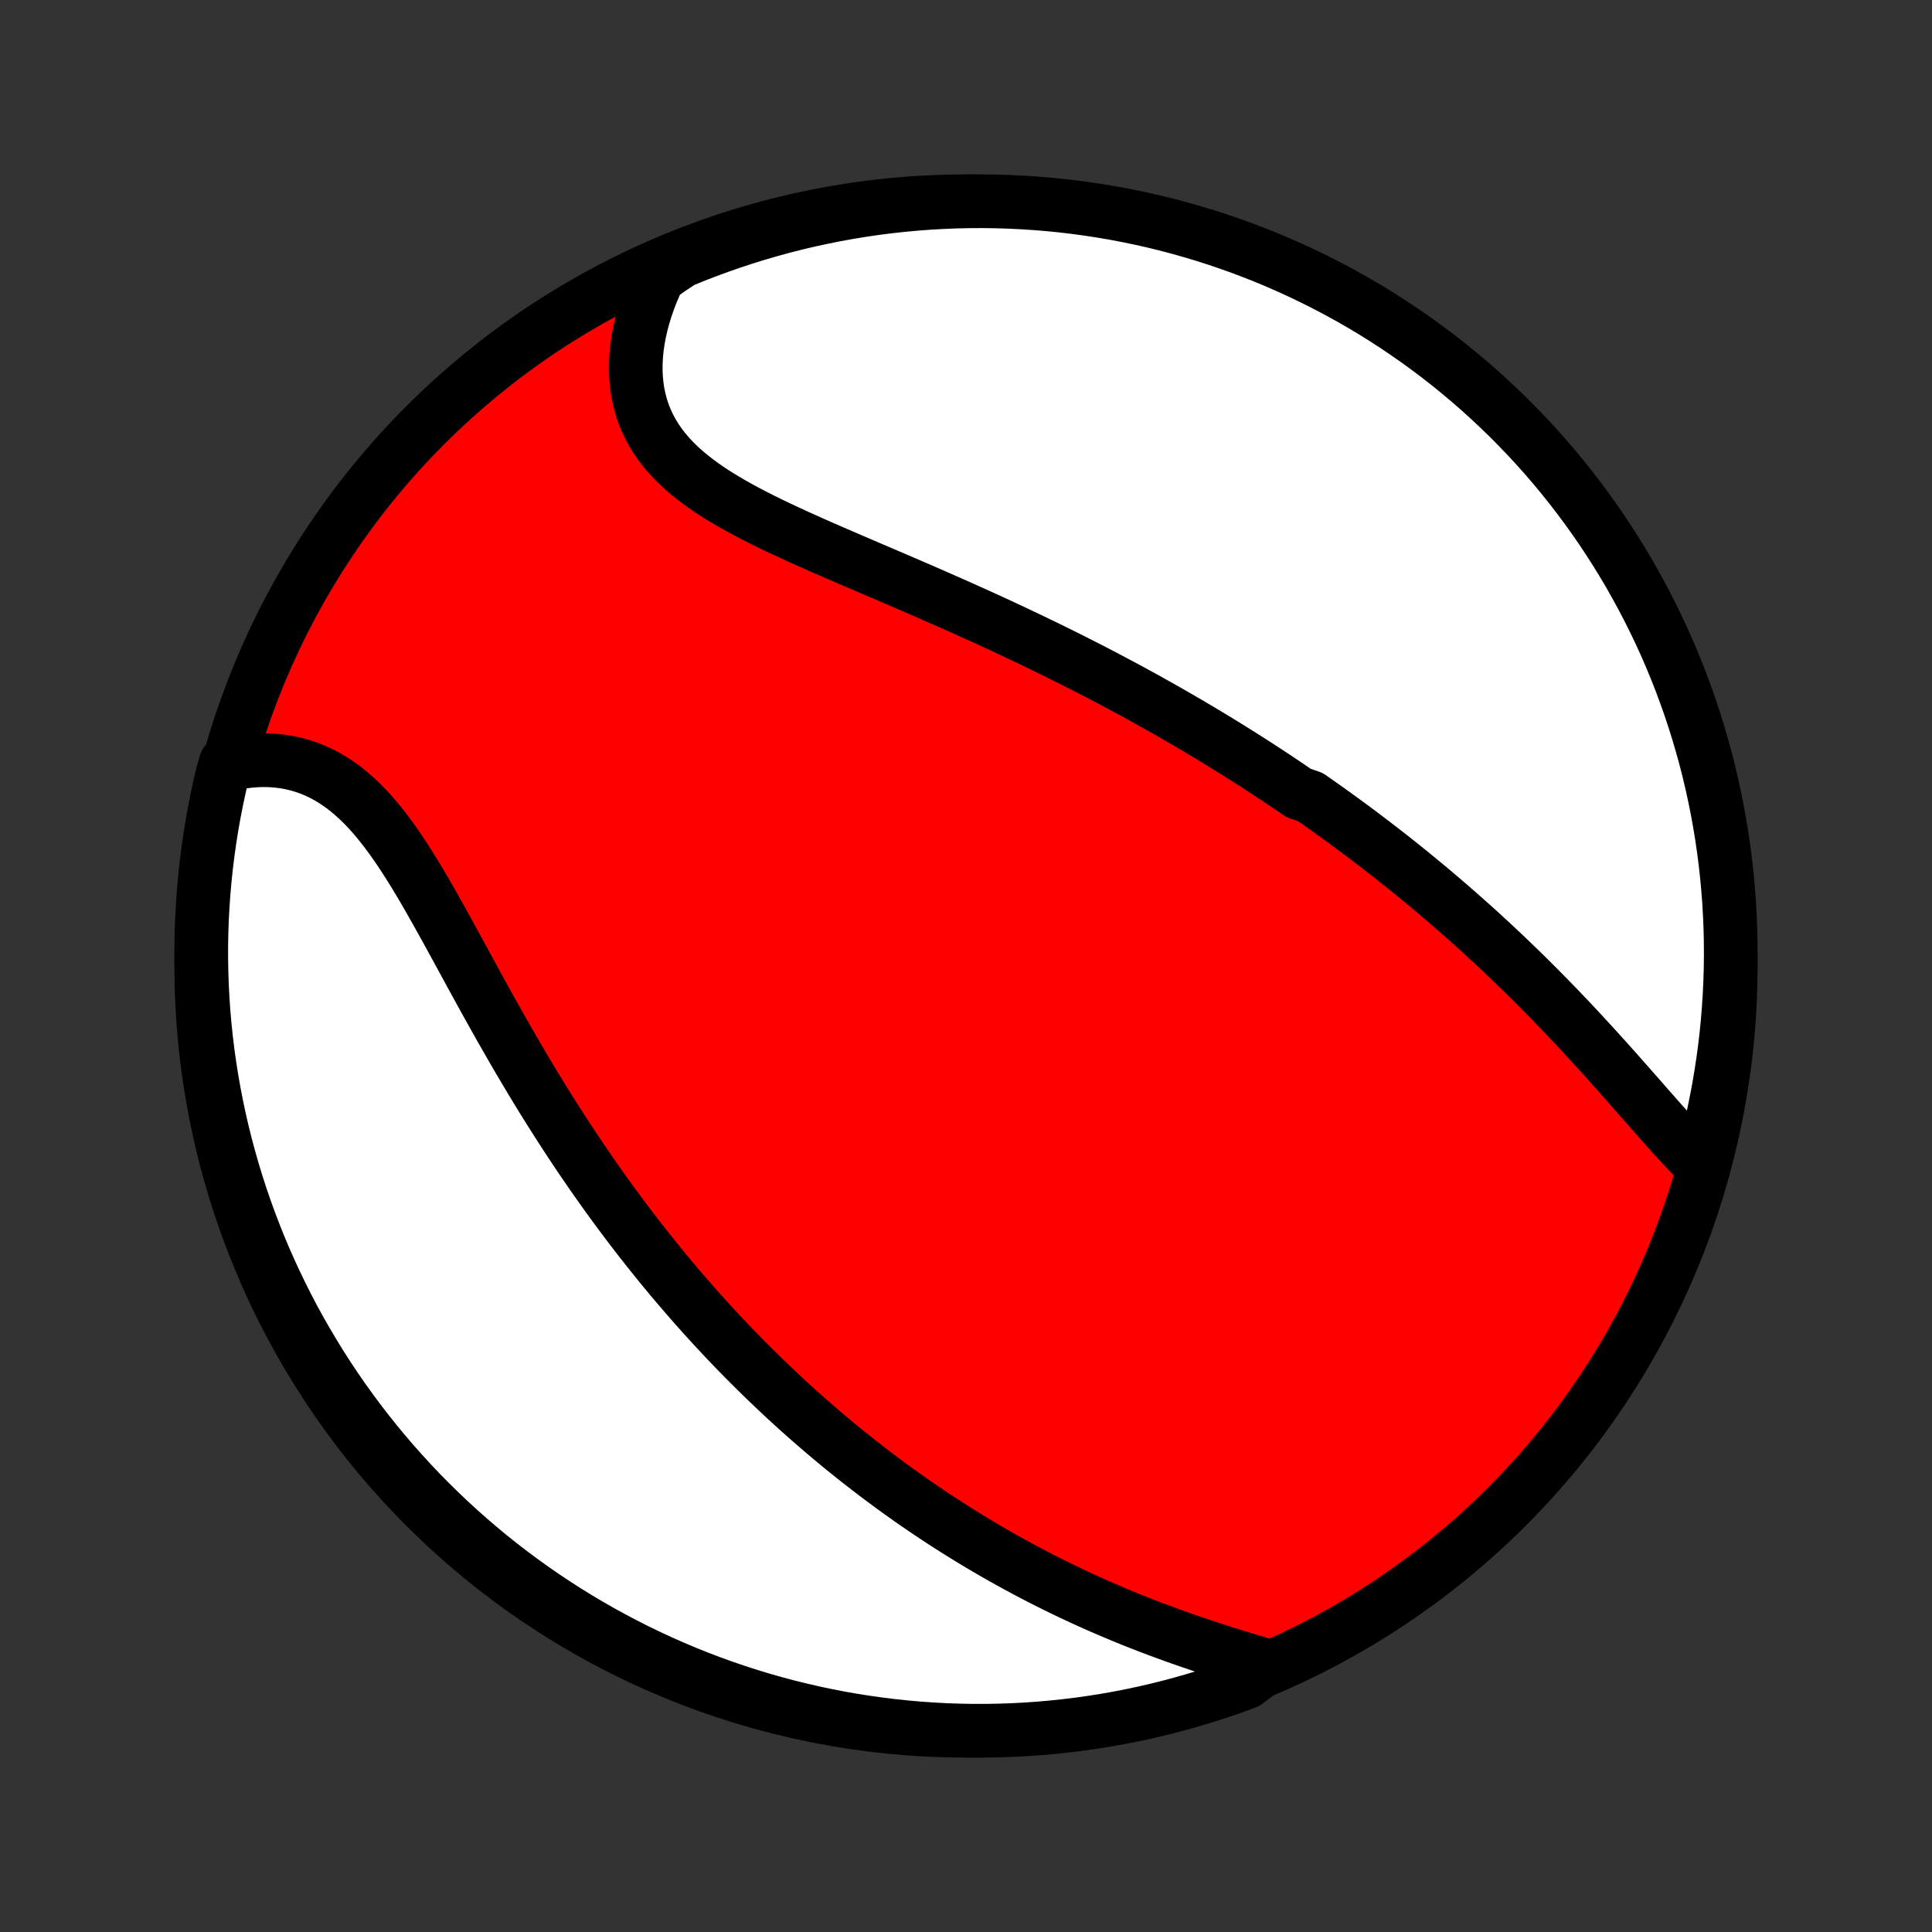 <?xml version="1.0" encoding="utf-8" standalone="no"?>
<!DOCTYPE svg PUBLIC "-//W3C//DTD SVG 1.1//EN"
  "http://www.w3.org/Graphics/SVG/1.1/DTD/svg11.dtd">
<!-- Created with matplotlib (http://matplotlib.org/) -->
<svg height="72pt" version="1.1" viewBox="0 0 72 72" width="72pt" xmlns="http://www.w3.org/2000/svg" xmlns:xlink="http://www.w3.org/1999/xlink">
 <rect x="0" y="0" width="72" height="72" fill="#333333" stroke="none"/>
 <defs>
  <style type="text/css">
*{stroke-linecap:butt;stroke-linejoin:round;}
  </style>
 </defs>
 <g id="figure_1">
  <g id="patch_1">
   <path d="
M0 72
L72 72
L72 0
L0 0
z
" style="fill:none;"/>
  </g>
  <g id="axes_1">
   <g id="PatchCollection_1">
    <defs>
     <path d="
M36 -7.5
C43.558 -7.5 50.808 -10.503 56.153 -15.848
C61.497 -21.192 64.5 -28.442 64.5 -36
C64.5 -43.558 61.497 -50.808 56.153 -56.153
C50.808 -61.497 43.558 -64.5 36 -64.5
C28.442 -64.5 21.192 -61.497 15.848 -56.153
C10.503 -50.808 7.5 -43.558 7.5 -36
C7.5 -28.442 10.503 -21.192 15.848 -15.848
C21.192 -10.503 28.442 -7.5 36 -7.5
z
" id="C0_0_a811fe30f3"/>
     <path d="
M63.486 -28.501
L63.293 -28.69
L63.1 -28.886
L62.907 -29.087
L62.713 -29.293
L62.519 -29.503
L62.325 -29.717
L62.13 -29.934
L61.935 -30.153
L61.739 -30.375
L61.542 -30.598
L61.345 -30.822
L61.147 -31.048
L60.948 -31.274
L60.749 -31.501
L60.549 -31.727
L60.349 -31.954
L60.148 -32.18
L59.946 -32.406
L59.743 -32.631
L59.541 -32.855
L59.337 -33.078
L59.133 -33.3
L58.929 -33.521
L58.724 -33.741
L58.519 -33.959
L58.313 -34.175
L58.108 -34.391
L57.901 -34.604
L57.695 -34.816
L57.488 -35.026
L57.281 -35.235
L57.074 -35.442
L56.867 -35.647
L56.659 -35.85
L56.451 -36.052
L56.243 -36.252
L56.035 -36.45
L55.827 -36.646
L55.619 -36.841
L55.41 -37.033
L55.202 -37.225
L54.993 -37.414
L54.784 -37.602
L54.575 -37.788
L54.366 -37.973
L54.156 -38.156
L53.947 -38.337
L53.737 -38.517
L53.528 -38.695
L53.318 -38.872
L53.107 -39.048
L52.897 -39.222
L52.687 -39.394
L52.476 -39.565
L52.265 -39.735
L52.053 -39.904
L51.842 -40.071
L51.63 -40.237
L51.417 -40.402
L51.205 -40.565
L50.991 -40.728
L50.778 -40.889
L50.564 -41.05
L50.349 -41.209
L50.135 -41.367
L49.919 -41.524
L49.703 -41.68
L49.486 -41.836
L49.269 -41.99
L49.051 -42.144
L48.832 -42.296
L48.393 -42.448
L48.172 -42.599
L47.95 -42.75
L47.727 -42.899
L47.504 -43.048
L47.279 -43.196
L47.053 -43.344
L46.827 -43.491
L46.599 -43.637
L46.37 -43.783
L46.141 -43.928
L45.91 -44.072
L45.677 -44.217
L45.444 -44.36
L45.209 -44.503
L44.972 -44.646
L44.735 -44.788
L44.495 -44.93
L44.255 -45.071
L44.013 -45.212
L43.769 -45.353
L43.524 -45.493
L43.277 -45.633
L43.028 -45.773
L42.778 -45.913
L42.526 -46.052
L42.272 -46.191
L42.017 -46.329
L41.759 -46.467
L41.5 -46.605
L41.238 -46.743
L40.975 -46.881
L40.71 -47.019
L40.442 -47.156
L40.173 -47.293
L39.901 -47.43
L39.628 -47.566
L39.352 -47.703
L39.075 -47.839
L38.795 -47.975
L38.513 -48.111
L38.228 -48.247
L37.942 -48.383
L37.654 -48.519
L37.363 -48.654
L37.071 -48.79
L36.776 -48.925
L36.479 -49.06
L36.181 -49.195
L35.88 -49.33
L35.577 -49.465
L35.273 -49.599
L34.967 -49.734
L34.659 -49.869
L34.35 -50.004
L34.039 -50.138
L33.727 -50.273
L33.414 -50.408
L33.099 -50.542
L32.784 -50.677
L32.468 -50.812
L32.152 -50.948
L31.835 -51.084
L31.519 -51.22
L31.202 -51.356
L30.886 -51.494
L30.571 -51.631
L30.258 -51.77
L29.945 -51.91
L29.635 -52.05
L29.327 -52.192
L29.021 -52.335
L28.719 -52.48
L28.421 -52.627
L28.126 -52.776
L27.836 -52.927
L27.552 -53.081
L27.273 -53.237
L27.001 -53.397
L26.735 -53.56
L26.477 -53.726
L26.228 -53.897
L25.987 -54.072
L25.756 -54.252
L25.534 -54.437
L25.323 -54.626
L25.123 -54.822
L24.935 -55.023
L24.759 -55.23
L24.595 -55.443
L24.444 -55.662
L24.307 -55.887
L24.183 -56.118
L24.073 -56.356
L23.976 -56.6
L23.894 -56.849
L23.826 -57.104
L23.771 -57.365
L23.731 -57.631
L23.705 -57.902
L23.692 -58.177
L23.694 -58.456
L23.708 -58.739
L23.736 -59.025
L23.777 -59.313
L23.83 -59.604
L23.896 -59.897
L23.974 -60.191
L24.064 -60.486
L24.166 -60.782
L24.279 -61.078
L24.403 -61.373
L24.537 -61.668
L24.945 -61.962
L25.406 -62.269
L25.869 -62.458
L26.335 -62.639
L26.805 -62.811
L27.277 -62.976
L27.752 -63.132
L28.229 -63.28
L28.709 -63.42
L29.191 -63.552
L29.675 -63.675
L30.161 -63.789
L30.649 -63.895
L31.138 -63.993
L31.629 -64.082
L32.121 -64.163
L32.614 -64.235
L33.109 -64.298
L33.604 -64.353
L34.1 -64.399
L34.596 -64.437
L35.093 -64.465
L35.591 -64.486
L36.088 -64.497
L36.586 -64.5
L37.083 -64.494
L37.58 -64.479
L38.076 -64.456
L38.572 -64.424
L39.067 -64.384
L39.561 -64.335
L40.054 -64.277
L40.545 -64.21
L41.036 -64.135
L41.525 -64.052
L42.012 -63.959
L42.497 -63.859
L42.98 -63.75
L43.462 -63.632
L43.94 -63.506
L44.417 -63.371
L44.891 -63.229
L45.362 -63.078
L45.83 -62.918
L46.296 -62.751
L46.758 -62.575
L47.217 -62.392
L47.672 -62.2
L48.124 -62
L48.573 -61.792
L49.017 -61.577
L49.458 -61.353
L49.894 -61.123
L50.326 -60.884
L50.754 -60.638
L51.178 -60.384
L51.596 -60.123
L52.01 -59.854
L52.419 -59.578
L52.823 -59.295
L53.222 -59.005
L53.616 -58.708
L54.004 -58.404
L54.387 -58.093
L54.764 -57.775
L55.136 -57.451
L55.501 -57.12
L55.861 -56.783
L56.215 -56.44
L56.562 -56.09
L56.904 -55.734
L57.239 -55.372
L57.567 -55.005
L57.889 -54.631
L58.204 -54.252
L58.513 -53.867
L58.814 -53.477
L59.109 -53.081
L59.396 -52.68
L59.677 -52.275
L59.95 -51.864
L60.216 -51.448
L60.475 -51.028
L60.726 -50.603
L60.969 -50.173
L61.205 -49.74
L61.434 -49.302
L61.654 -48.86
L61.867 -48.414
L62.072 -47.965
L62.269 -47.511
L62.458 -47.055
L62.639 -46.594
L62.811 -46.131
L62.976 -45.665
L63.132 -45.195
L63.28 -44.723
L63.42 -44.248
L63.552 -43.771
L63.675 -43.291
L63.789 -42.809
L63.895 -42.325
L63.993 -41.839
L64.082 -41.351
L64.163 -40.862
L64.235 -40.371
L64.298 -39.879
L64.353 -39.386
L64.399 -38.891
L64.437 -38.396
L64.465 -37.9
L64.486 -37.404
L64.497 -36.907
L64.5 -36.409
L64.494 -35.912
L64.479 -35.414
L64.456 -34.917
L64.424 -34.42
L64.384 -33.924
L64.335 -33.428
L64.277 -32.933
L64.21 -32.439
L64.135 -31.946
L64.052 -31.454
L63.959 -30.964
L63.859 -30.475
L63.75 -29.988
L63.632 -29.503
z
" id="C0_1_44ffc3ca6f"/>
     <path d="
M47.247 -9.911
L46.932 -10.004
L46.615 -10.099
L46.298 -10.195
L45.98 -10.293
L45.662 -10.392
L45.344 -10.494
L45.026 -10.597
L44.709 -10.703
L44.393 -10.81
L44.078 -10.919
L43.764 -11.03
L43.452 -11.144
L43.141 -11.259
L42.832 -11.376
L42.525 -11.495
L42.219 -11.616
L41.916 -11.739
L41.615 -11.864
L41.317 -11.991
L41.02 -12.119
L40.726 -12.249
L40.435 -12.381
L40.146 -12.514
L39.859 -12.649
L39.575 -12.786
L39.293 -12.924
L39.014 -13.063
L38.737 -13.204
L38.462 -13.347
L38.19 -13.491
L37.921 -13.636
L37.654 -13.782
L37.389 -13.93
L37.127 -14.079
L36.867 -14.229
L36.609 -14.38
L36.354 -14.533
L36.101 -14.686
L35.85 -14.841
L35.601 -14.997
L35.355 -15.154
L35.11 -15.312
L34.868 -15.471
L34.627 -15.631
L34.389 -15.793
L34.152 -15.955
L33.917 -16.118
L33.685 -16.283
L33.454 -16.448
L33.224 -16.615
L32.997 -16.783
L32.771 -16.951
L32.547 -17.121
L32.324 -17.292
L32.103 -17.464
L31.883 -17.637
L31.665 -17.811
L31.448 -17.986
L31.232 -18.163
L31.018 -18.341
L30.805 -18.52
L30.593 -18.7
L30.383 -18.881
L30.174 -19.063
L29.965 -19.247
L29.758 -19.432
L29.552 -19.619
L29.347 -19.806
L29.143 -19.995
L28.94 -20.186
L28.738 -20.378
L28.536 -20.571
L28.336 -20.766
L28.136 -20.963
L27.937 -21.161
L27.739 -21.36
L27.541 -21.562
L27.344 -21.765
L27.148 -21.969
L26.952 -22.176
L26.758 -22.384
L26.563 -22.594
L26.369 -22.806
L26.176 -23.02
L25.983 -23.235
L25.791 -23.453
L25.599 -23.673
L25.408 -23.894
L25.217 -24.118
L25.026 -24.344
L24.836 -24.573
L24.646 -24.803
L24.457 -25.036
L24.268 -25.271
L24.079 -25.508
L23.891 -25.748
L23.703 -25.99
L23.515 -26.234
L23.328 -26.482
L23.141 -26.731
L22.955 -26.983
L22.768 -27.238
L22.582 -27.495
L22.397 -27.755
L22.211 -28.018
L22.026 -28.283
L21.842 -28.551
L21.657 -28.822
L21.474 -29.095
L21.29 -29.371
L21.107 -29.65
L20.924 -29.932
L20.742 -30.216
L20.56 -30.503
L20.378 -30.792
L20.197 -31.084
L20.016 -31.379
L19.836 -31.676
L19.657 -31.975
L19.477 -32.277
L19.299 -32.581
L19.12 -32.887
L18.943 -33.196
L18.766 -33.506
L18.589 -33.818
L18.413 -34.131
L18.237 -34.446
L18.062 -34.762
L17.887 -35.079
L17.713 -35.397
L17.539 -35.715
L17.365 -36.033
L17.192 -36.352
L17.018 -36.67
L16.845 -36.987
L16.672 -37.303
L16.498 -37.617
L16.325 -37.929
L16.15 -38.239
L15.976 -38.545
L15.8 -38.849
L15.624 -39.148
L15.446 -39.442
L15.267 -39.731
L15.086 -40.014
L14.904 -40.291
L14.719 -40.56
L14.532 -40.822
L14.342 -41.076
L14.149 -41.32
L13.954 -41.555
L13.755 -41.78
L13.552 -41.993
L13.345 -42.196
L13.135 -42.386
L12.921 -42.565
L12.702 -42.73
L12.48 -42.883
L12.253 -43.023
L12.023 -43.148
L11.788 -43.261
L11.55 -43.359
L11.308 -43.444
L11.063 -43.515
L10.815 -43.573
L10.564 -43.617
L10.31 -43.647
L10.055 -43.665
L9.797 -43.669
L9.539 -43.66
L9.279 -43.639
L9.018 -43.606
L8.409 -43.561
L8.289 -43.142
L8.177 -42.659
L8.073 -42.174
L7.978 -41.688
L7.892 -41.199
L7.814 -40.71
L7.745 -40.218
L7.684 -39.726
L7.632 -39.232
L7.588 -38.737
L7.554 -38.242
L7.527 -37.746
L7.51 -37.249
L7.501 -36.752
L7.501 -36.255
L7.51 -35.757
L7.527 -35.26
L7.553 -34.763
L7.587 -34.266
L7.631 -33.77
L7.683 -33.274
L7.743 -32.779
L7.812 -32.286
L7.89 -31.793
L7.976 -31.302
L8.071 -30.812
L8.174 -30.324
L8.286 -29.837
L8.406 -29.352
L8.535 -28.87
L8.672 -28.389
L8.817 -27.911
L8.971 -27.435
L9.133 -26.962
L9.303 -26.492
L9.481 -26.024
L9.667 -25.56
L9.861 -25.099
L10.064 -24.641
L10.274 -24.186
L10.492 -23.736
L10.717 -23.289
L10.951 -22.845
L11.192 -22.406
L11.441 -21.971
L11.697 -21.54
L11.96 -21.114
L12.231 -20.692
L12.509 -20.275
L12.794 -19.862
L13.087 -19.455
L13.386 -19.052
L13.692 -18.655
L14.005 -18.263
L14.325 -17.876
L14.651 -17.495
L14.984 -17.12
L15.323 -16.75
L15.668 -16.386
L16.02 -16.028
L16.378 -15.676
L16.741 -15.331
L17.111 -14.992
L17.486 -14.659
L17.867 -14.332
L18.254 -14.012
L18.646 -13.699
L19.043 -13.393
L19.445 -13.094
L19.853 -12.801
L20.265 -12.516
L20.682 -12.238
L21.104 -11.966
L21.53 -11.703
L21.961 -11.447
L22.396 -11.198
L22.835 -10.957
L23.278 -10.723
L23.725 -10.497
L24.176 -10.279
L24.63 -10.069
L25.088 -9.866
L25.549 -9.672
L26.014 -9.485
L26.481 -9.307
L26.951 -9.137
L27.424 -8.975
L27.9 -8.821
L28.378 -8.675
L28.858 -8.538
L29.341 -8.409
L29.826 -8.289
L30.312 -8.177
L30.801 -8.073
L31.29 -7.978
L31.782 -7.892
L32.274 -7.814
L32.768 -7.745
L33.263 -7.684
L33.758 -7.632
L34.254 -7.588
L34.751 -7.554
L35.248 -7.527
L35.745 -7.51
L36.243 -7.501
L36.74 -7.501
L37.237 -7.51
L37.734 -7.527
L38.23 -7.553
L38.726 -7.587
L39.221 -7.631
L39.714 -7.683
L40.207 -7.743
L40.698 -7.812
L41.188 -7.89
L41.676 -7.976
L42.163 -8.071
L42.648 -8.174
L43.13 -8.286
L43.611 -8.406
L44.089 -8.535
L44.565 -8.672
L45.038 -8.817
L45.508 -8.971
L45.975 -9.133
L46.44 -9.303
z
" id="C0_2_43e13b84da"/>
    </defs>
    <g clip-path="url(#p1bffca34e9)">
     <use style="fill:#ff0000;stroke:#000000;stroke-width:2.0;" x="0.0" xlink:href="#C0_0_a811fe30f3" y="72.0"/>
    </g>
    <g clip-path="url(#p1bffca34e9)">
     <use style="fill:#ffffff;stroke:#000000;stroke-width:2.0;" x="0.0" xlink:href="#C0_1_44ffc3ca6f" y="72.0"/>
    </g>
    <g clip-path="url(#p1bffca34e9)">
     <use style="fill:#ffffff;stroke:#000000;stroke-width:2.0;" x="0.0" xlink:href="#C0_2_43e13b84da" y="72.0"/>
    </g>
   </g>
  </g>
 </g>
 <defs>
  <clipPath id="p1bffca34e9">
   <rect height="72.0" width="72.0" x="0.0" y="0.0"/>
  </clipPath>
 </defs>
</svg>
